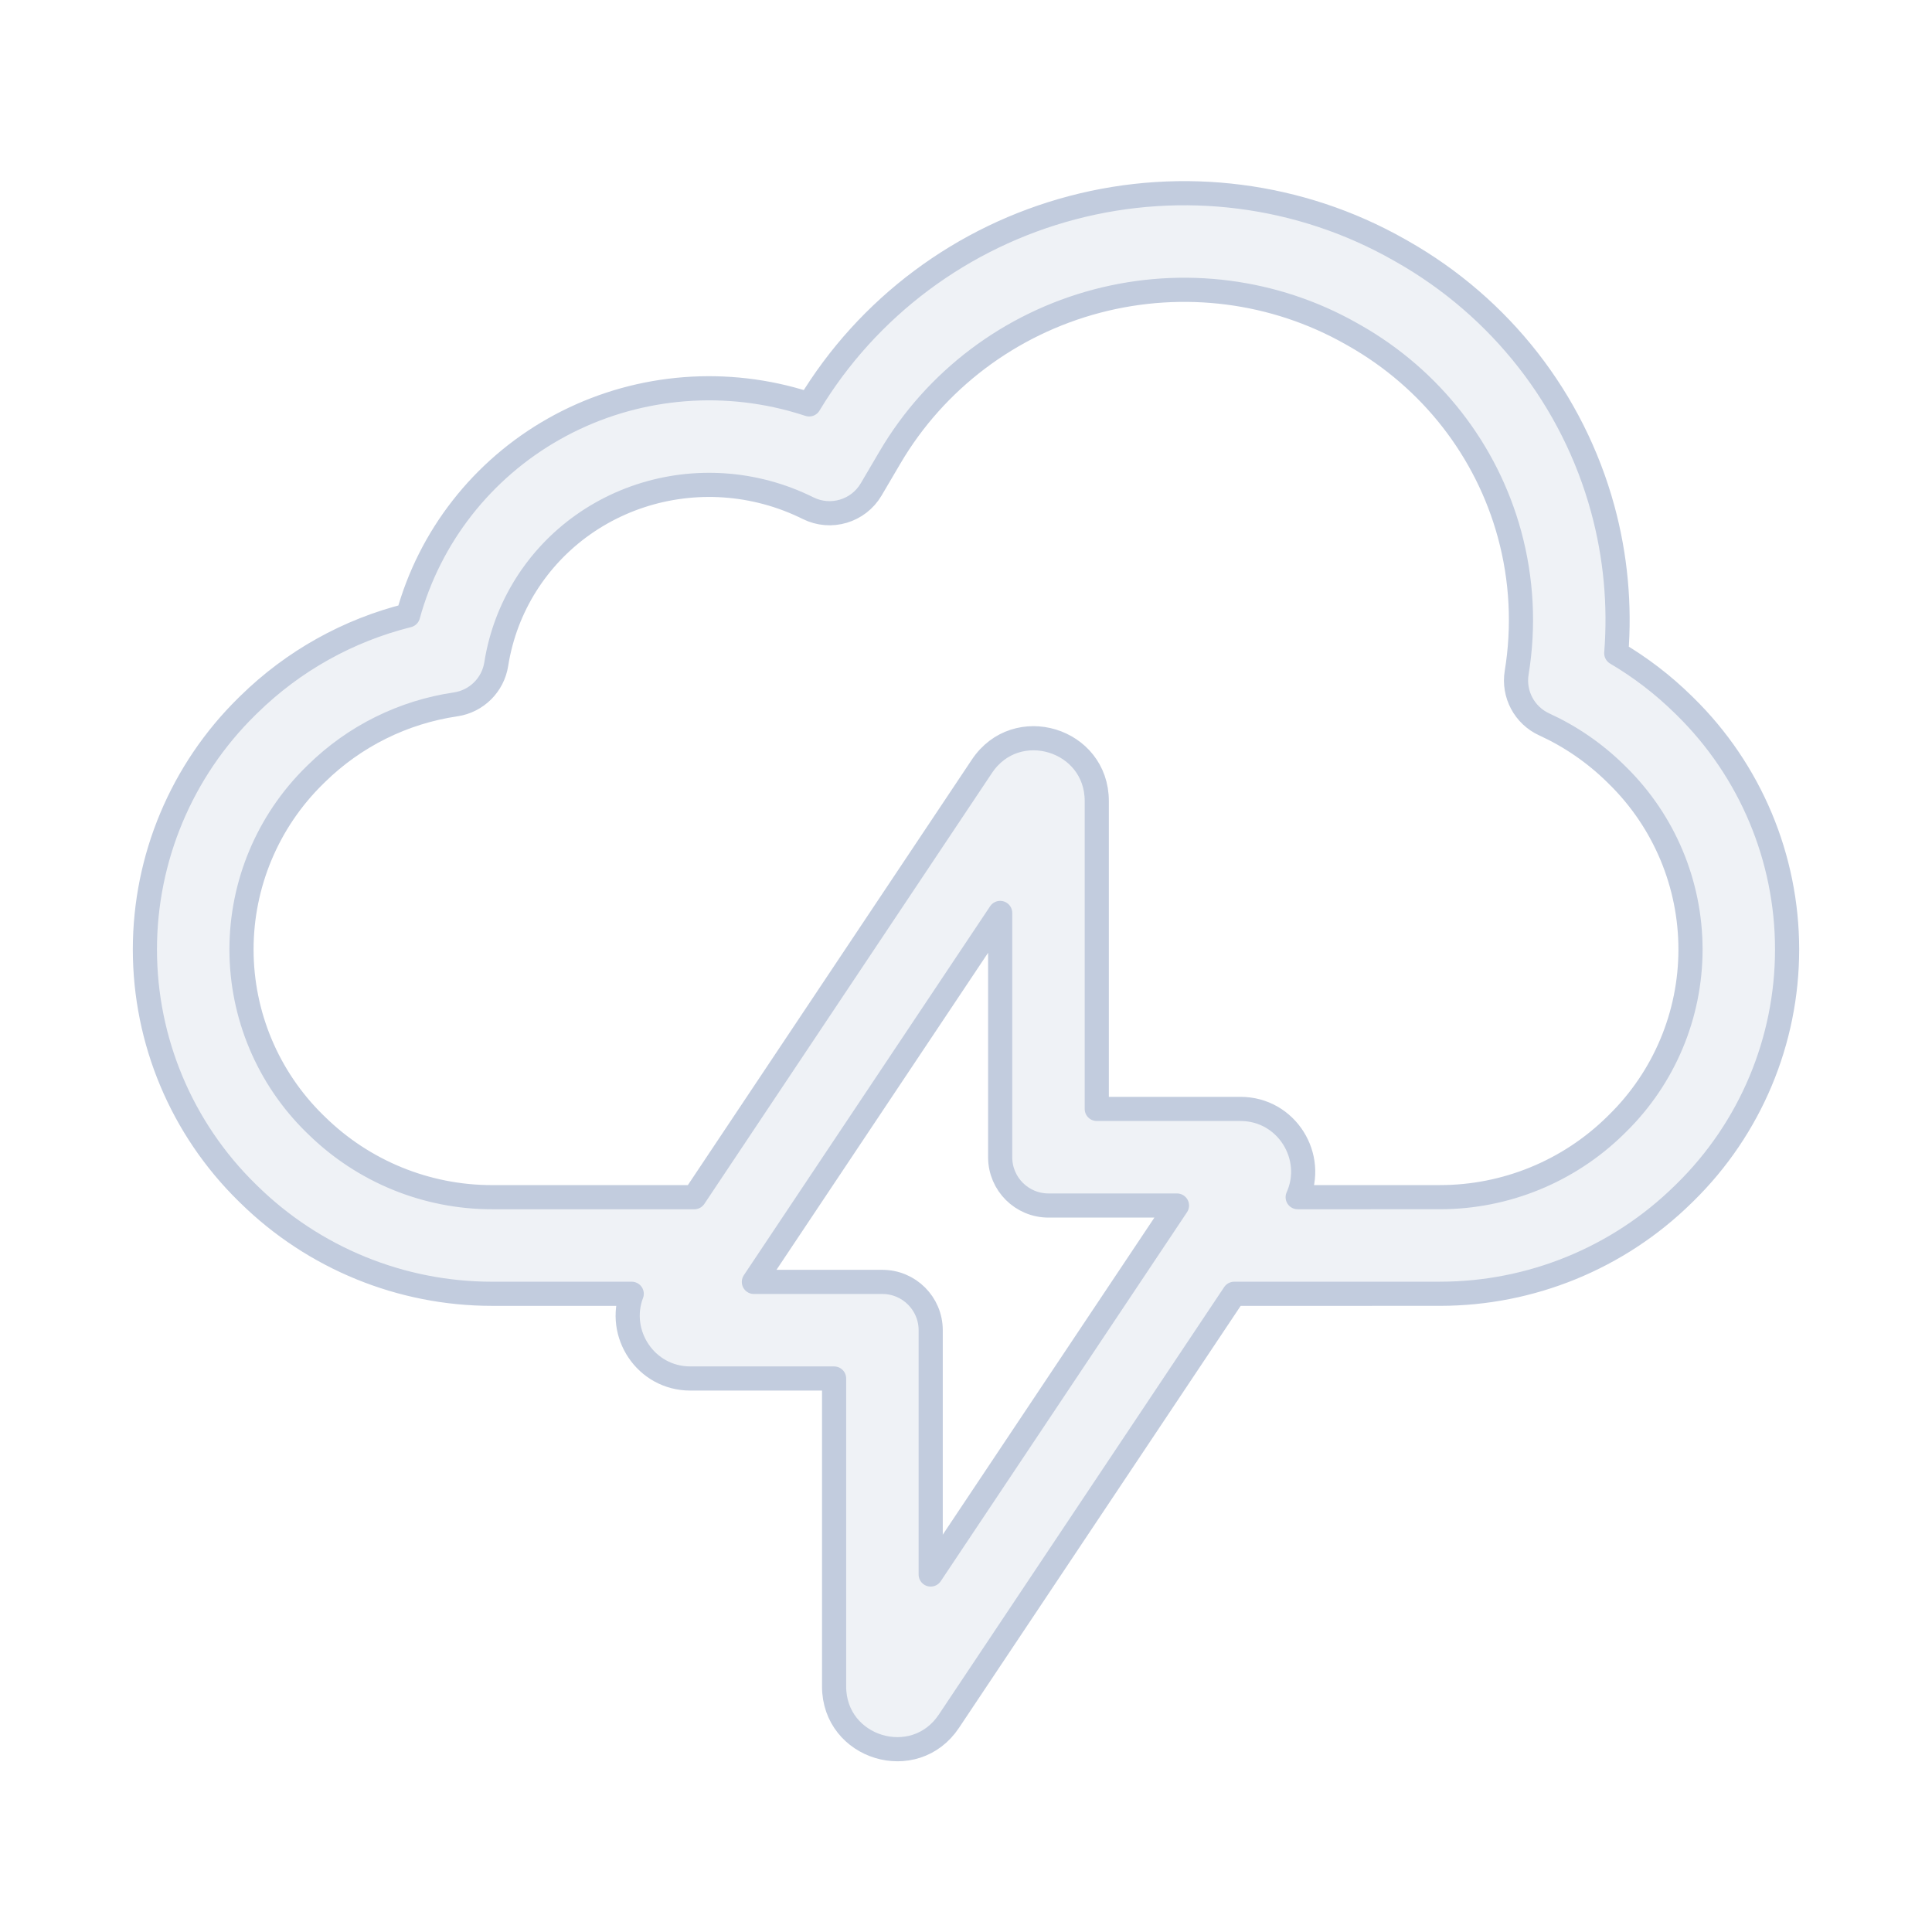 <svg width="80" height="80" viewBox="0 0 80 80" fill="none" xmlns="http://www.w3.org/2000/svg">
  <path fill-rule="evenodd" clip-rule="evenodd" d="M26.158 53.573H23.22L23.213 53.573H20.373C16.607 53.573 12.992 52.095 10.305 49.457L10.222 49.376C7.522 46.725 6 43.099 6 39.315C6 35.53 7.522 31.904 10.222 29.253L10.305 29.172C12.149 27.362 14.431 26.098 16.898 25.483C17.795 22.218 19.963 19.447 22.923 17.77C25.906 16.079 29.45 15.636 32.775 16.527C33.021 16.593 33.264 16.666 33.505 16.745C35.925 12.725 39.843 9.8 44.409 8.599C48.977 7.397 53.834 8.018 57.923 10.335L58.05 10.407C62.141 12.725 65.132 16.555 66.364 21.067C66.9 23.031 67.083 25.053 66.926 27.047C67.924 27.635 68.855 28.346 69.695 29.171L69.778 29.252C72.478 31.903 74 35.529 74 39.314C74 43.098 72.478 46.724 69.778 49.375L69.695 49.456C67.008 52.094 63.393 53.572 59.627 53.572H56.855C56.83 53.572 56.806 53.573 56.781 53.573H51.106L39.292 71.272C37.867 73.407 34.538 72.398 34.538 69.831V57.081L28.59 57.081C26.722 57.081 25.534 55.206 26.158 53.573ZM45.426 12.467C48.995 11.529 52.777 12.017 55.95 13.815L56.078 13.887C59.25 15.685 61.556 18.645 62.505 22.12C63.019 24.004 63.112 25.958 62.802 27.855C62.656 28.744 63.124 29.621 63.944 29.996C65.027 30.492 66.027 31.176 66.893 32.026L66.975 32.107C68.91 34.006 70 36.603 70 39.314C70 42.024 68.91 44.621 66.975 46.52L66.893 46.601C64.954 48.505 62.345 49.572 59.627 49.572H56.811C56.789 49.572 56.767 49.572 56.744 49.573H53.734C54.489 47.908 53.286 45.918 51.363 45.918L45.415 45.918V33.169C45.415 30.602 42.086 29.593 40.661 31.728L28.75 49.573H23.22L23.213 49.573H20.373C17.655 49.573 15.046 48.506 13.107 46.602L13.024 46.522C11.09 44.623 10 42.026 10 39.315C10 36.604 11.09 34.007 13.024 32.108L13.107 32.027C14.684 30.479 16.703 29.485 18.864 29.167C19.731 29.04 20.413 28.363 20.549 27.498C20.596 27.197 20.66 26.896 20.74 26.599C21.344 24.343 22.835 22.417 24.895 21.25C26.957 20.082 29.419 19.769 31.74 20.391C32.338 20.551 32.913 20.77 33.458 21.041C34.399 21.51 35.541 21.171 36.074 20.265L36.859 18.93C38.731 15.747 41.814 13.418 45.426 12.467ZM36.538 53.081H31.217L41.415 37.803V47.918L41.415 47.931C41.422 49.03 42.315 49.918 43.415 49.918L48.736 49.918L48.373 50.462L48.371 50.465L38.538 65.197V55.081C38.538 53.977 37.642 53.081 36.538 53.081Z" fill="#C2CCDE" fill-opacity="0.25" />
  <path d="M41.415 47.931C41.422 49.03 42.315 49.918 43.415 49.918L48.736 49.918L48.373 50.462L48.371 50.465L38.538 65.197V55.081C38.538 53.977 37.642 53.081 36.538 53.081H31.217L41.415 37.803V47.918M41.415 47.931C41.415 47.927 41.415 47.923 41.415 47.918M41.415 47.931L41.415 47.918M55.95 13.815C52.777 12.017 48.995 11.529 45.426 12.467C41.814 13.418 38.731 15.747 36.859 18.93L36.074 20.265C35.541 21.171 34.399 21.51 33.458 21.041C32.913 20.77 32.338 20.551 31.74 20.391C29.419 19.769 26.957 20.082 24.895 21.25C22.835 22.417 21.344 24.343 20.74 26.599C20.66 26.896 20.596 27.197 20.549 27.498C20.413 28.363 19.731 29.04 18.864 29.167C16.703 29.485 14.684 30.479 13.107 32.027L13.024 32.108C11.09 34.007 10 36.604 10 39.315C10 42.026 11.09 44.623 13.024 46.522L13.107 46.602C15.046 48.506 17.655 49.573 20.373 49.573H23.213L23.22 49.573H28.75L40.661 31.728C42.086 29.593 45.415 30.602 45.415 33.169V45.918L51.363 45.918C53.286 45.918 54.489 47.908 53.734 49.573H56.744C56.767 49.572 56.789 49.572 56.811 49.572H59.627C62.345 49.572 64.954 48.505 66.893 46.601L66.975 46.52C68.91 44.621 70 42.024 70 39.314C70 36.603 68.91 34.006 66.975 32.107L66.893 32.026C66.027 31.176 65.027 30.492 63.944 29.996C63.124 29.621 62.656 28.744 62.802 27.855C63.112 25.958 63.019 24.004 62.505 22.12C61.556 18.645 59.25 15.685 56.078 13.887L55.95 13.815ZM26.158 53.573H23.22L23.213 53.573H20.373C16.607 53.573 12.992 52.095 10.305 49.457L10.222 49.376C7.522 46.725 6 43.099 6 39.315C6 35.53 7.522 31.904 10.222 29.253L10.305 29.172C12.149 27.362 14.431 26.098 16.898 25.483C17.795 22.218 19.963 19.447 22.923 17.77C25.906 16.079 29.45 15.636 32.775 16.527C33.021 16.593 33.264 16.666 33.505 16.745C35.925 12.725 39.843 9.8 44.409 8.599C48.977 7.397 53.834 8.018 57.923 10.335L58.05 10.407C62.141 12.725 65.132 16.555 66.364 21.067C66.9 23.031 67.083 25.053 66.926 27.047C67.924 27.635 68.855 28.346 69.695 29.171L69.778 29.252C72.478 31.903 74 35.529 74 39.314C74 43.098 72.478 46.724 69.778 49.375L69.695 49.456C67.008 52.094 63.393 53.572 59.627 53.572H56.855C56.83 53.572 56.806 53.573 56.781 53.573H51.106L39.292 71.272C37.867 73.407 34.538 72.398 34.538 69.831V57.081L28.59 57.081C26.722 57.081 25.534 55.206 26.158 53.573Z" stroke="#C2CCDE" stroke-linecap="round" stroke-linejoin="round" />
</svg>